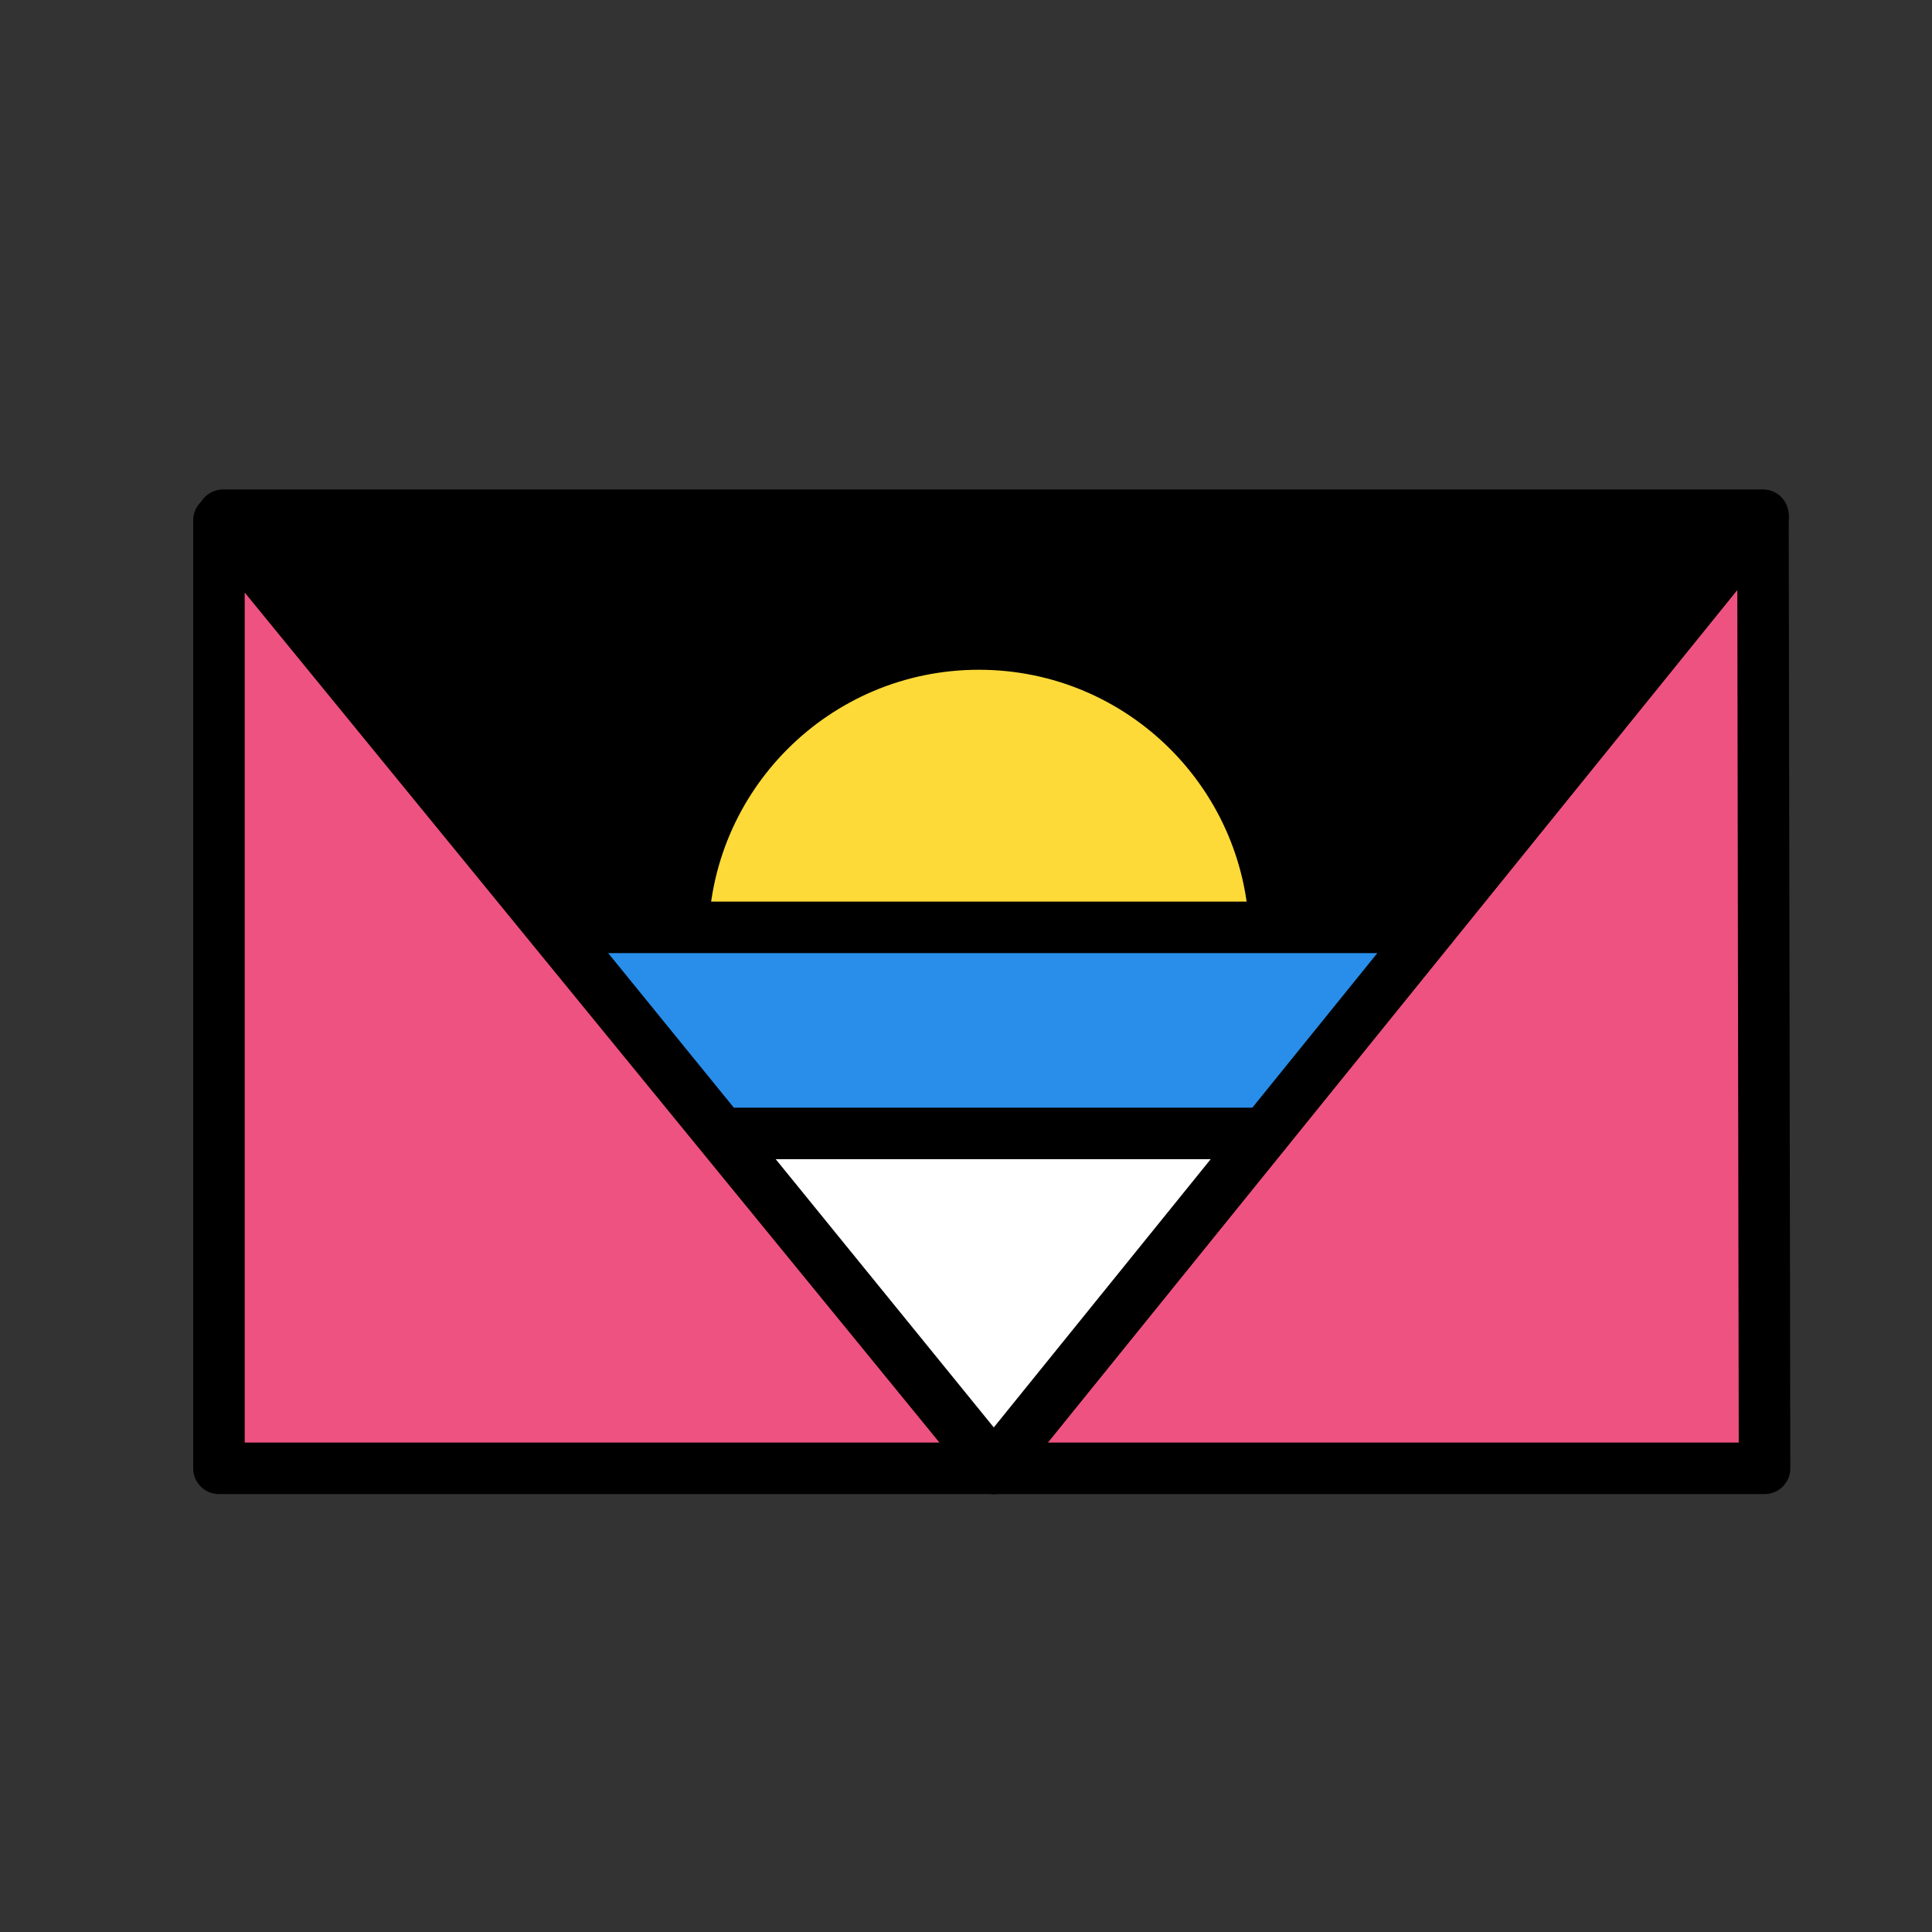 <?xml version="1.0" ?><svg id="Antigua_x5F_Barbuda" style="enable-background:new 0 0 300 300;" version="1.1" viewBox="0 0 300 300" xml:space="preserve" xmlns="http://www.w3.org/2000/svg" xmlns:xlink="http://www.w3.org/1999/xlink"><rect x="0" y="0" width="300" height="300" fill="#333333" stroke="none"/><g><polygon points="   34,228 154.323,228 34,80.797  " style="fill:#EE5281;stroke:#000000;stroke-width:8;stroke-linecap:round;stroke-linejoin:round;stroke-miterlimit:10;"/><polygon points="   154.323,228 274,228 273.75,80.309  " style="fill:#EE5281;stroke:#000000;stroke-width:8;stroke-linecap:round;stroke-linejoin:round;stroke-miterlimit:10;"/><polygon points="   154.323,228 196.372,176 112.047,176  " style="fill:#FFFFFF;stroke:#000000;stroke-width:8;stroke-linecap:round;stroke-linejoin:round;stroke-miterlimit:10;"/><polygon points="   273.75,80.309 273.75,80 34.646,80 34.648,80.797 86.032,144 222.248,144  " style="stroke:#000000;stroke-width:8;stroke-linecap:round;stroke-linejoin:round;stroke-miterlimit:10;"/><path d="   M106,146c0-25.405,20.595-46,46-46s46,20.595,46,46H106z" style="fill:#FEDA38;stroke:#000000;stroke-width:8;stroke-linecap:round;stroke-linejoin:round;stroke-miterlimit:10;"/><polygon points="   86.032,144 112.047,176 196.372,176 222.248,144  " style="fill:#288EEA;stroke:#000000;stroke-width:8;stroke-linecap:round;stroke-linejoin:round;stroke-miterlimit:10;"/></g><g/><g/><g/><g/><g/><g/><g/><g/><g/><g/><g/><g/><g/><g/><g/></svg>